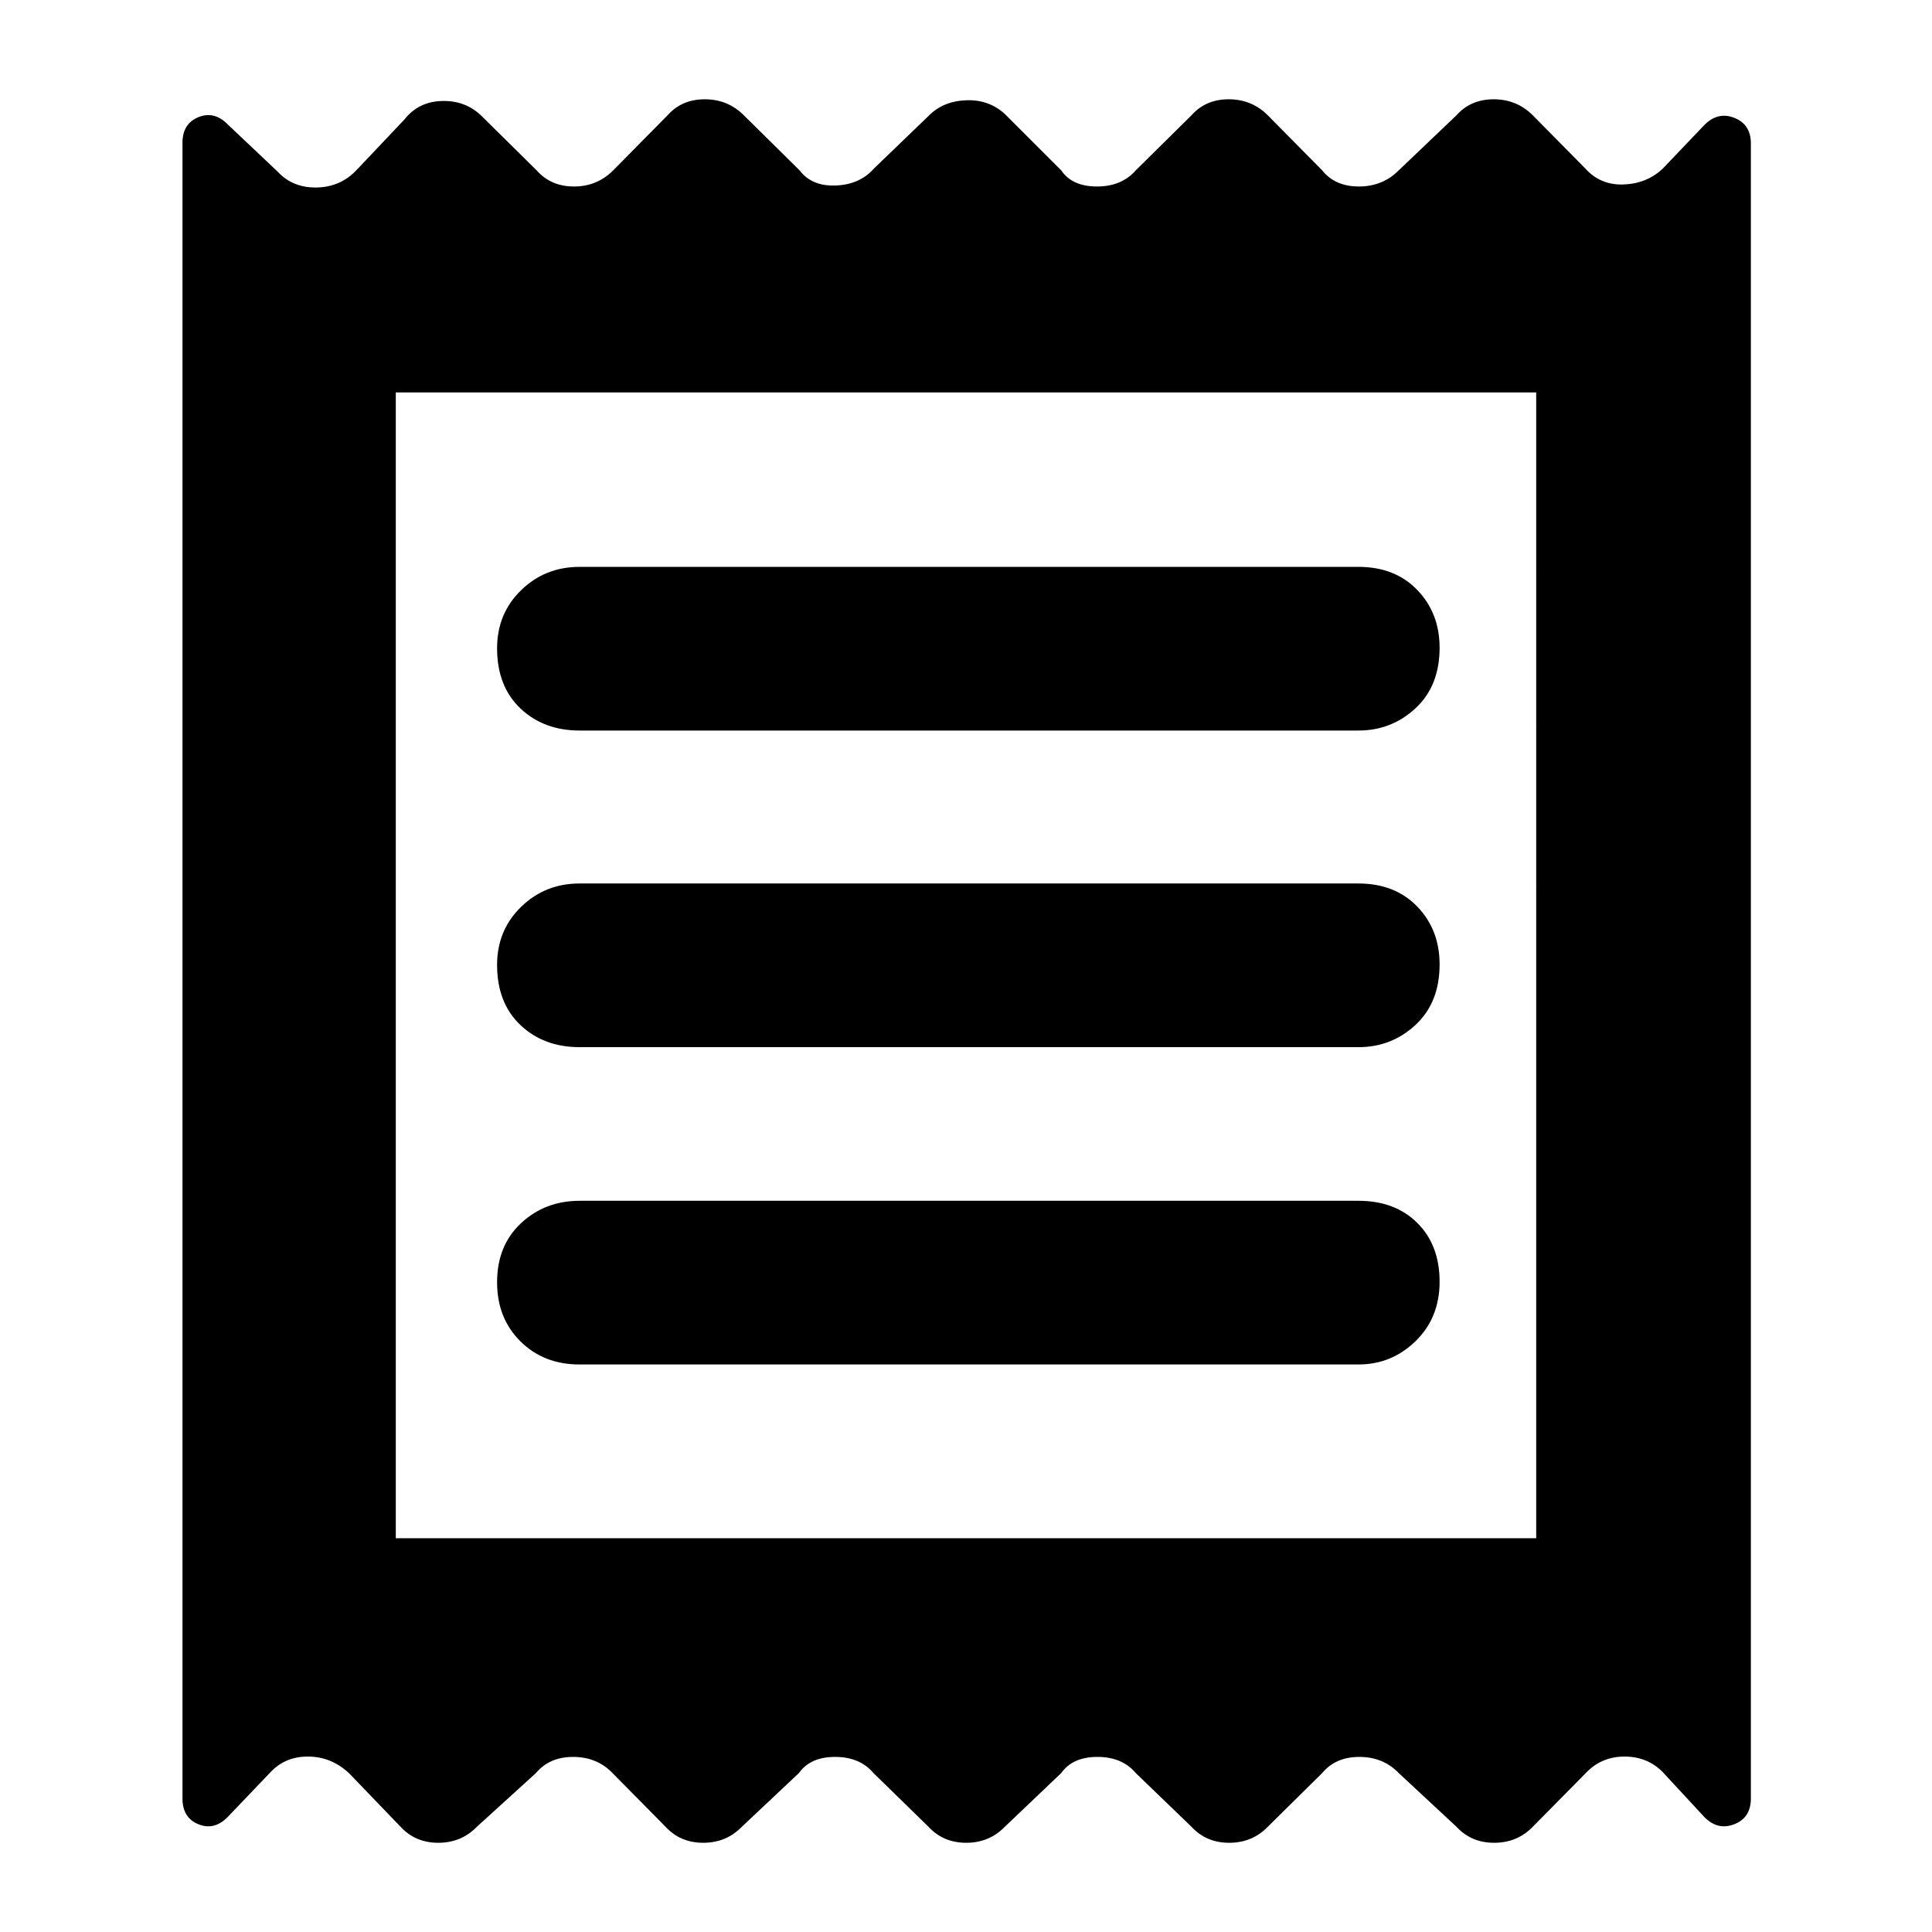 <svg xmlns="http://www.w3.org/2000/svg" height="40" viewBox="0 -960 960 960" width="40"><path d="M90.67-66.33V-889q0-9.5 7.83-12.75t14.5 3.42l25 23.66q7.42 8 19.21 7.84Q169-867 177-875.33l24-25.34q7.09-9 19.05-9.16Q232-910 240-901.67l26.67 26.34q7.09 8 18.54 8 11.46 0 19.46-8l27-27.34q7.09-8 18.54-8 11.46 0 19.46 8l27.66 27.34q6.09 8 18.05 7.5 11.95-.5 18.95-8.5l27-26q7.09-7.34 18.55-7.84 11.45-.5 19.45 6.84l28 28q5.43 8 17.72 8 12.28 0 19.28-8L592-902.67q7.09-8 18.55-8 11.45 0 19.45 8l27 27.34q6.42 8 18.21 8 11.79 0 19.79-8l28.67-27.34q7.09-8 18.54-8 11.46 0 19.46 8l26 26.34q7.42 8.33 18.88 8Q818-868.67 826-876l21-22q6.67-6.67 14.83-3.42 8.17 3.25 8.17 12.75v822.34q0 9.5-8.17 12.75Q853.67-50.33 847-57l-21-22.67q-7.76-7.66-19.21-7.5-11.46.17-19.12 8.5l-26 26.34q-7.76 8-19.22 8-11.45 0-18.78-8L695-79q-7.76-8-19.55-8-11.78 0-18.45 8l-27 26.67q-7.76 8-19.21 8-11.46 0-18.79-8L564.33-79q-6.75-8-19.04-8t-17.96 8l-28 26.67q-7.75 8-19.21 8-11.45 0-18.79-8L434-79q-6.76-8-19.05-8-12.28 0-17.95 8l-28.33 26.67q-7.76 8-19.22 8-11.45 0-18.78-8L304.33-79q-7.75-8-19.54-8t-18.46 8L237-52.33q-7.76 8-19.21 8-11.46 0-18.79-8l-25.33-26.34q-8.76-8.33-20.22-8.5-11.45-.16-18.78 7.5L113-57q-6.67 6.67-14.5 3.42t-7.83-12.75ZM288-282h387q16.5 0 28.42-11.62 11.91-11.61 11.91-29.5 0-18.21-11.08-29.21t-29.25-11H288q-17.17 0-29.08 11.11Q247-341.1 247-322.88q0 17.88 11.58 29.38Q270.17-282 288-282Zm0-157.67h387q16.5 0 28.42-11.11 11.91-11.12 11.91-30 0-17.22-11.08-28.72T675-521H288q-17.17 0-29.08 11.62Q247-497.77 247-480.55q0 18.88 11.58 29.88 11.59 11 29.42 11ZM288-597h387q16.5 0 28.42-11.12 11.91-11.11 11.91-30 0-17.21-11.08-28.71T675-678.33H288q-17.17 0-29.08 11.61Q247-655.1 247-637.88 247-619 258.58-608q11.59 11 29.42 11Zm-91.33 401.33h566.66V-765H196.67v569.33Zm0-569.33v569.33V-765Z"/></svg>